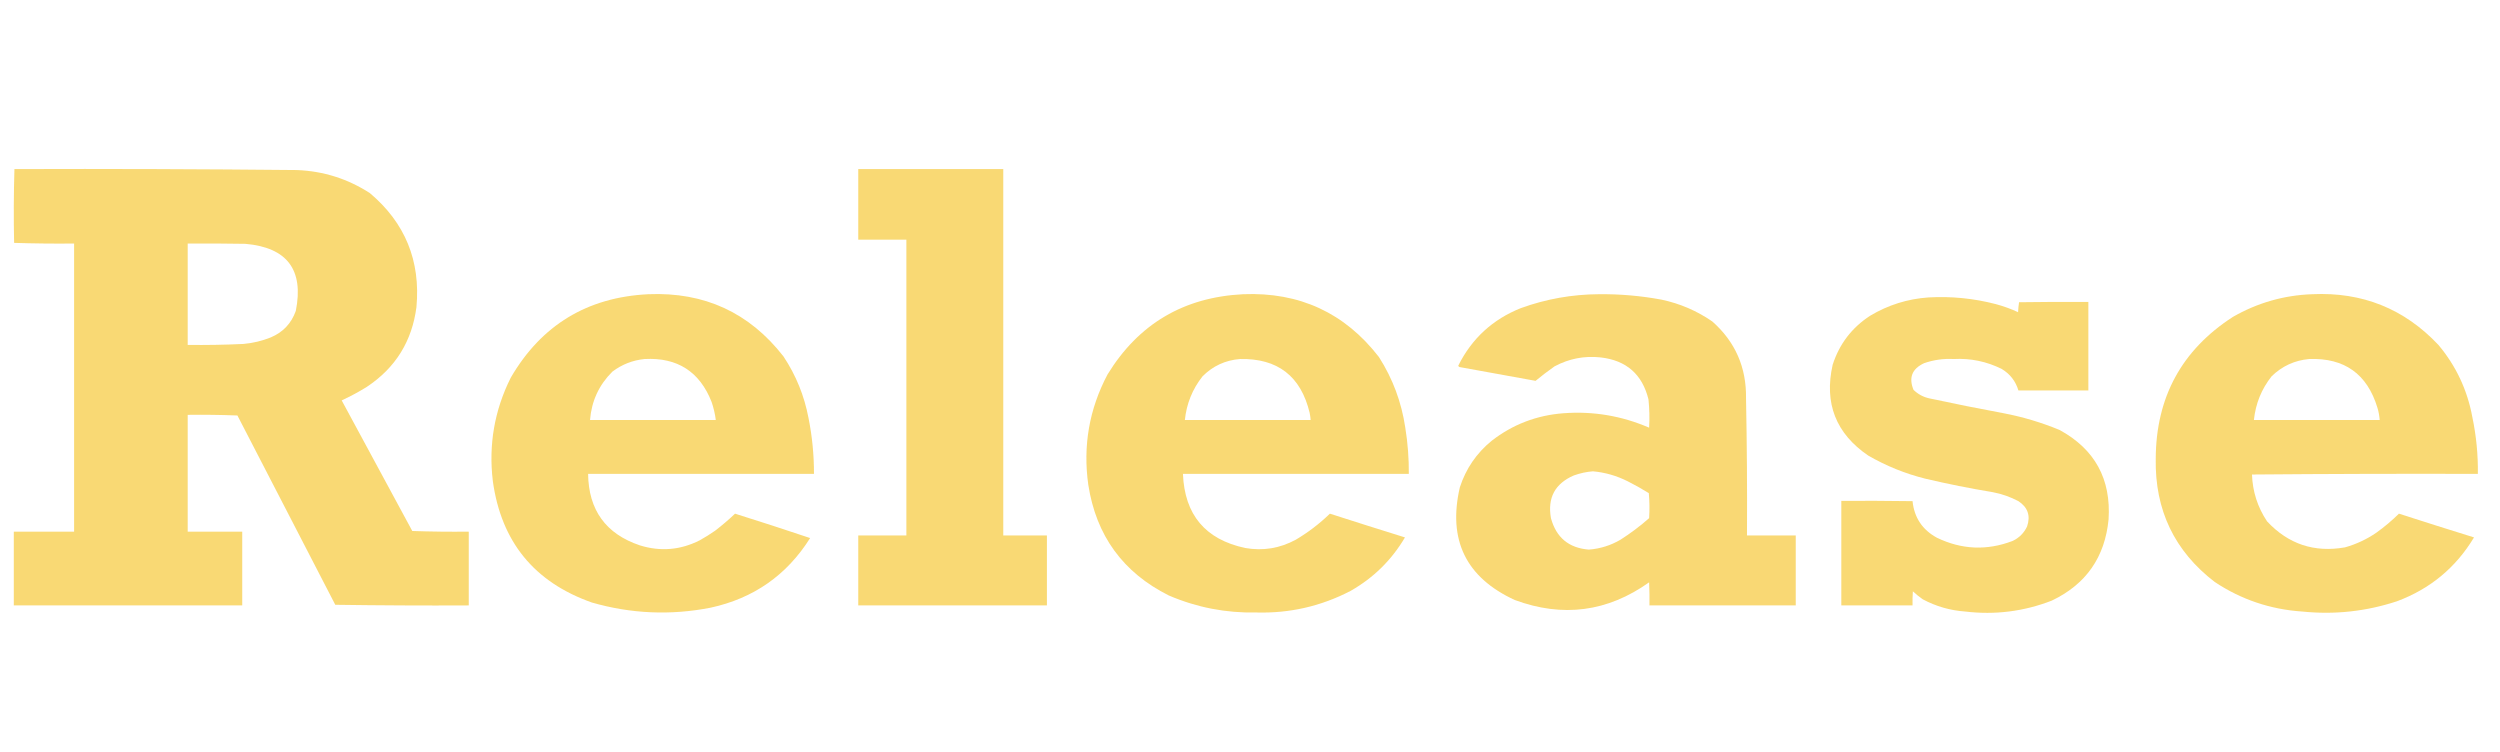 <?xml version="1.0" encoding="UTF-8"?>
<!DOCTYPE svg PUBLIC "-//W3C//DTD SVG 1.1//EN" "http://www.w3.org/Graphics/SVG/1.1/DTD/svg11.dtd">
<svg xmlns="http://www.w3.org/2000/svg" version="1.1" width="3896px" height="1172px" style="shape-rendering:geometricPrecision; text-rendering:geometricPrecision; image-rendering:optimizeQuality; fill-rule:evenodd; clip-rule:evenodd" xmlns:xlink="http://www.w3.org/1999/xlink">
<g><path style="opacity:0.6" fill="#f5bf18" d="M 22.5,263.5 C 169.178,263.028 315.844,263.528 462.5,265C 503.919,266.586 541.919,278.586 576.5,301C 631.391,347.322 655.557,406.488 649,478.5C 642.06,531.903 616.227,573.403 571.5,603C 558.946,610.778 545.946,617.778 532.5,624C 569.294,691.754 605.96,759.587 642.5,827.5C 671.826,828.5 701.159,828.833 730.5,828.5C 730.5,866.833 730.5,905.167 730.5,943.5C 661.163,943.833 591.83,943.5 522.5,942.5C 471.667,844.167 420.833,745.833 370,647.5C 344.241,646.505 318.408,646.172 292.5,646.5C 292.5,707.167 292.5,767.833 292.5,828.5C 320.833,828.5 349.167,828.5 377.5,828.5C 377.5,866.833 377.5,905.167 377.5,943.5C 258.833,943.5 140.167,943.5 21.5,943.5C 21.5,905.167 21.5,866.833 21.5,828.5C 52.833,828.5 84.167,828.5 115.5,828.5C 115.5,678.833 115.5,529.167 115.5,379.5C 84.26,379.829 53.093,379.496 22,378.5C 21.173,340.095 21.34,301.762 22.5,263.5 Z M 292.5,379.5 C 322.502,379.333 352.502,379.5 382.5,380C 447.546,385.705 473.712,420.538 461,484.5C 453.986,504.18 440.82,518.014 421.5,526C 407.996,531.368 393.996,534.701 379.5,536C 350.521,537.383 321.521,537.883 292.5,537.5C 292.5,484.833 292.5,432.167 292.5,379.5 Z"/></g>
<g><path style="opacity:0.6" fill="#f5bf18" d="M 1337.5,263.5 C 1412.83,263.5 1488.17,263.5 1563.5,263.5C 1563.5,453.833 1563.5,644.167 1563.5,834.5C 1586.17,834.5 1608.83,834.5 1631.5,834.5C 1631.5,870.833 1631.5,907.167 1631.5,943.5C 1533.5,943.5 1435.5,943.5 1337.5,943.5C 1337.5,907.167 1337.5,870.833 1337.5,834.5C 1362.5,834.5 1387.5,834.5 1412.5,834.5C 1412.5,680.833 1412.5,527.167 1412.5,373.5C 1387.5,373.5 1362.5,373.5 1337.5,373.5C 1337.5,336.833 1337.5,300.167 1337.5,263.5 Z"/></g>
<g><path style="opacity:0.6" fill="#f5bf18" d="M 1010.5,458.5 C 1097.73,454.878 1167.9,487.212 1221,555.5C 1240.43,584.766 1253.43,616.766 1260,651.5C 1265.74,680.217 1268.57,709.217 1268.5,738.5C 1151.17,738.5 1033.83,738.5 916.5,738.5C 917.236,795.029 944.236,832.196 997.5,850C 1029.51,859.88 1060.51,857.213 1090.5,842C 1098.77,837.396 1106.77,832.396 1114.5,827C 1125.27,818.729 1135.61,809.895 1145.5,800.5C 1184.64,812.77 1223.64,825.437 1262.5,838.5C 1226.22,896.232 1174.55,932.398 1107.5,947C 1045.16,959.223 983.495,956.556 922.5,939C 832.489,907.314 780.989,844.148 768,749.5C 761.257,692.956 770.59,639.289 796,588.5C 843.786,506.504 915.286,463.171 1010.5,458.5 Z M 1004.5,559.5 C 1055.59,556.78 1090.42,579.113 1109,626.5C 1112.11,635.626 1114.28,644.959 1115.5,654.5C 1050.17,654.5 984.833,654.5 919.5,654.5C 921.879,624.914 933.546,599.747 954.5,579C 969.419,567.863 986.085,561.363 1004.5,559.5 Z"/></g>
<g><path style="opacity:0.6" fill="#f5bf18" d="M 1937.5,458.5 C 2025.27,454.982 2095.77,487.649 2149,556.5C 2170.46,590.117 2184.13,626.783 2190,666.5C 2193.87,690.345 2195.7,714.345 2195.5,738.5C 2078.17,738.5 1960.83,738.5 1843.5,738.5C 1846.03,802.189 1878.37,840.689 1940.5,854C 1968.27,858.871 1994.61,854.538 2019.5,841C 2038.73,829.609 2056.4,816.109 2072.5,800.5C 2111.45,813.04 2150.45,825.373 2189.5,837.5C 2168.67,872.83 2140.34,900.664 2104.5,921C 2058.61,944.78 2009.77,955.947 1958,954.5C 1910.54,955.507 1865.04,946.674 1821.5,928C 1750.07,892.205 1708.23,834.705 1696,755.5C 1687.44,694.852 1697.44,637.518 1726,583.5C 1774.26,504.765 1844.76,463.099 1937.5,458.5 Z M 1932.5,559.5 C 1991.15,558.262 2027.32,586.262 2041,643.5C 2041.72,647.145 2042.22,650.812 2042.5,654.5C 1977.17,654.5 1911.83,654.5 1846.5,654.5C 1849.13,629.074 1858.3,606.408 1874,586.5C 1890.19,570.272 1909.69,561.272 1932.5,559.5 Z"/></g>
<g><path style="opacity:0.599" fill="#f5bf18" d="M 2491.5,458.5 C 2524.45,458.135 2557.12,460.968 2589.5,467C 2618.17,473.105 2644.5,484.438 2668.5,501C 2704.16,532.56 2721.66,572.394 2721,620.5C 2722.41,691.823 2722.91,763.157 2722.5,834.5C 2747.83,834.5 2773.17,834.5 2798.5,834.5C 2798.5,870.833 2798.5,907.167 2798.5,943.5C 2722.5,943.5 2646.5,943.5 2570.5,943.5C 2570.67,931.495 2570.5,919.495 2570,907.5C 2505.15,953.586 2435.32,962.753 2360.5,935C 2284.57,899.969 2256.07,841.469 2275,759.5C 2284.42,730.485 2300.92,706.318 2324.5,687C 2357.33,661.491 2394.67,647.158 2436.5,644C 2482.83,640.532 2527.33,648.032 2570,666.5C 2570.83,651.803 2570.49,637.136 2569,622.5C 2559.43,583.444 2534.6,561.61 2494.5,557C 2469.04,554.225 2445.04,558.892 2422.5,571C 2412.37,578.131 2402.54,585.631 2393,593.5C 2353.53,586.206 2314.03,579.039 2274.5,572C 2273.57,571.612 2272.91,570.945 2272.5,570C 2293.6,527.576 2326.26,497.576 2370.5,480C 2409.72,465.909 2450.06,458.742 2491.5,458.5 Z M 2482.5,734.5 C 2501.44,736.236 2519.44,741.402 2536.5,750C 2547.82,755.66 2558.82,761.827 2569.5,768.5C 2570.67,781.487 2570.83,794.487 2570,807.5C 2556.02,819.82 2541.18,830.987 2525.5,841C 2510.15,850.008 2493.65,855.174 2476,856.5C 2444.85,854.014 2425.18,837.681 2417,807.5C 2411.39,775.878 2423.22,753.712 2452.5,741C 2462.34,737.423 2472.34,735.256 2482.5,734.5 Z"/></g>
<g><path style="opacity:0.6" fill="#f5bf18" d="M 3603.5,458.5 C 3681.42,454.843 3746.92,481.177 3800,537.5C 3827.55,570.286 3845.22,607.952 3853,650.5C 3859.07,679.52 3861.9,708.853 3861.5,738.5C 3744.16,738.167 3626.83,738.5 3509.5,739.5C 3510.43,766.132 3518.27,790.465 3533,812.5C 3566.1,847.977 3606.6,861.477 3654.5,853C 3672.16,848.011 3688.49,840.344 3703.5,830C 3715.9,821.106 3727.57,811.273 3738.5,800.5C 3777.45,813.04 3816.45,825.373 3855.5,837.5C 3827.23,884.515 3787.23,917.682 3735.5,937C 3687.34,952.869 3638.01,958.202 3587.5,953C 3537.94,949.624 3492.61,934.291 3451.5,907C 3388.74,858.879 3358.07,794.879 3359.5,715C 3359.85,619.276 3399.85,545.609 3479.5,494C 3517.97,471.884 3559.31,460.051 3603.5,458.5 Z M 3598.5,559.5 C 3653.58,557.452 3689.08,582.785 3705,635.5C 3706.88,641.714 3708.04,648.048 3708.5,654.5C 3643.17,654.5 3577.83,654.5 3512.5,654.5C 3515.13,629.074 3524.3,606.408 3540,586.5C 3556.33,570.584 3575.83,561.584 3598.5,559.5 Z"/></g>
<g><path style="opacity:0.6" fill="#f5bf18" d="M 3005.5,463.5 C 3041.07,461.506 3076.07,465.006 3110.5,474C 3122.39,477.184 3133.89,481.351 3145,486.5C 3145.19,481.25 3145.69,476.083 3146.5,471C 3182.5,470.5 3218.5,470.333 3254.5,470.5C 3254.5,516.5 3254.5,562.5 3254.5,608.5C 3218.17,608.5 3181.83,608.5 3145.5,608.5C 3141.16,593.99 3132.49,582.823 3119.5,575C 3095.92,563.249 3070.92,558.083 3044.5,559.5C 3028.71,558.637 3013.38,560.803 2998.5,566C 2979.76,574.646 2974.26,588.479 2982,607.5C 2989.12,614.479 2997.62,618.979 3007.5,621C 3045.73,629.204 3084.06,636.871 3122.5,644C 3152.41,649.725 3181.41,658.392 3209.5,670C 3264.56,699.941 3290.06,746.441 3286,809.5C 3280.3,868.415 3250.8,910.582 3197.5,936C 3153.98,952.899 3108.98,958.565 3062.5,953C 3039.13,951.326 3017.13,944.993 2996.5,934C 2991.04,930.213 2985.88,926.046 2981,921.5C 2980.5,928.826 2980.33,936.159 2980.5,943.5C 2943.5,943.5 2906.5,943.5 2869.5,943.5C 2869.5,889.167 2869.5,834.833 2869.5,780.5C 2906.5,780.333 2943.5,780.5 2980.5,781C 2983.16,806.646 2995.83,825.646 3018.5,838C 3057.13,856.632 3096.46,858.298 3136.5,843C 3146.67,838.167 3154.17,830.667 3159,820.5C 3164.67,803.834 3160.17,790.667 3145.5,781C 3132.88,774.347 3119.54,769.681 3105.5,767C 3070.26,761.183 3035.26,754.183 3000.5,746C 2969.1,738.131 2939.44,726.131 2911.5,710C 2861.03,675.617 2842.53,628.451 2856,568.5C 2866.47,536.037 2885.97,510.537 2914.5,492C 2942.63,475.222 2972.96,465.722 3005.5,463.5 Z"/></g>
</svg>
